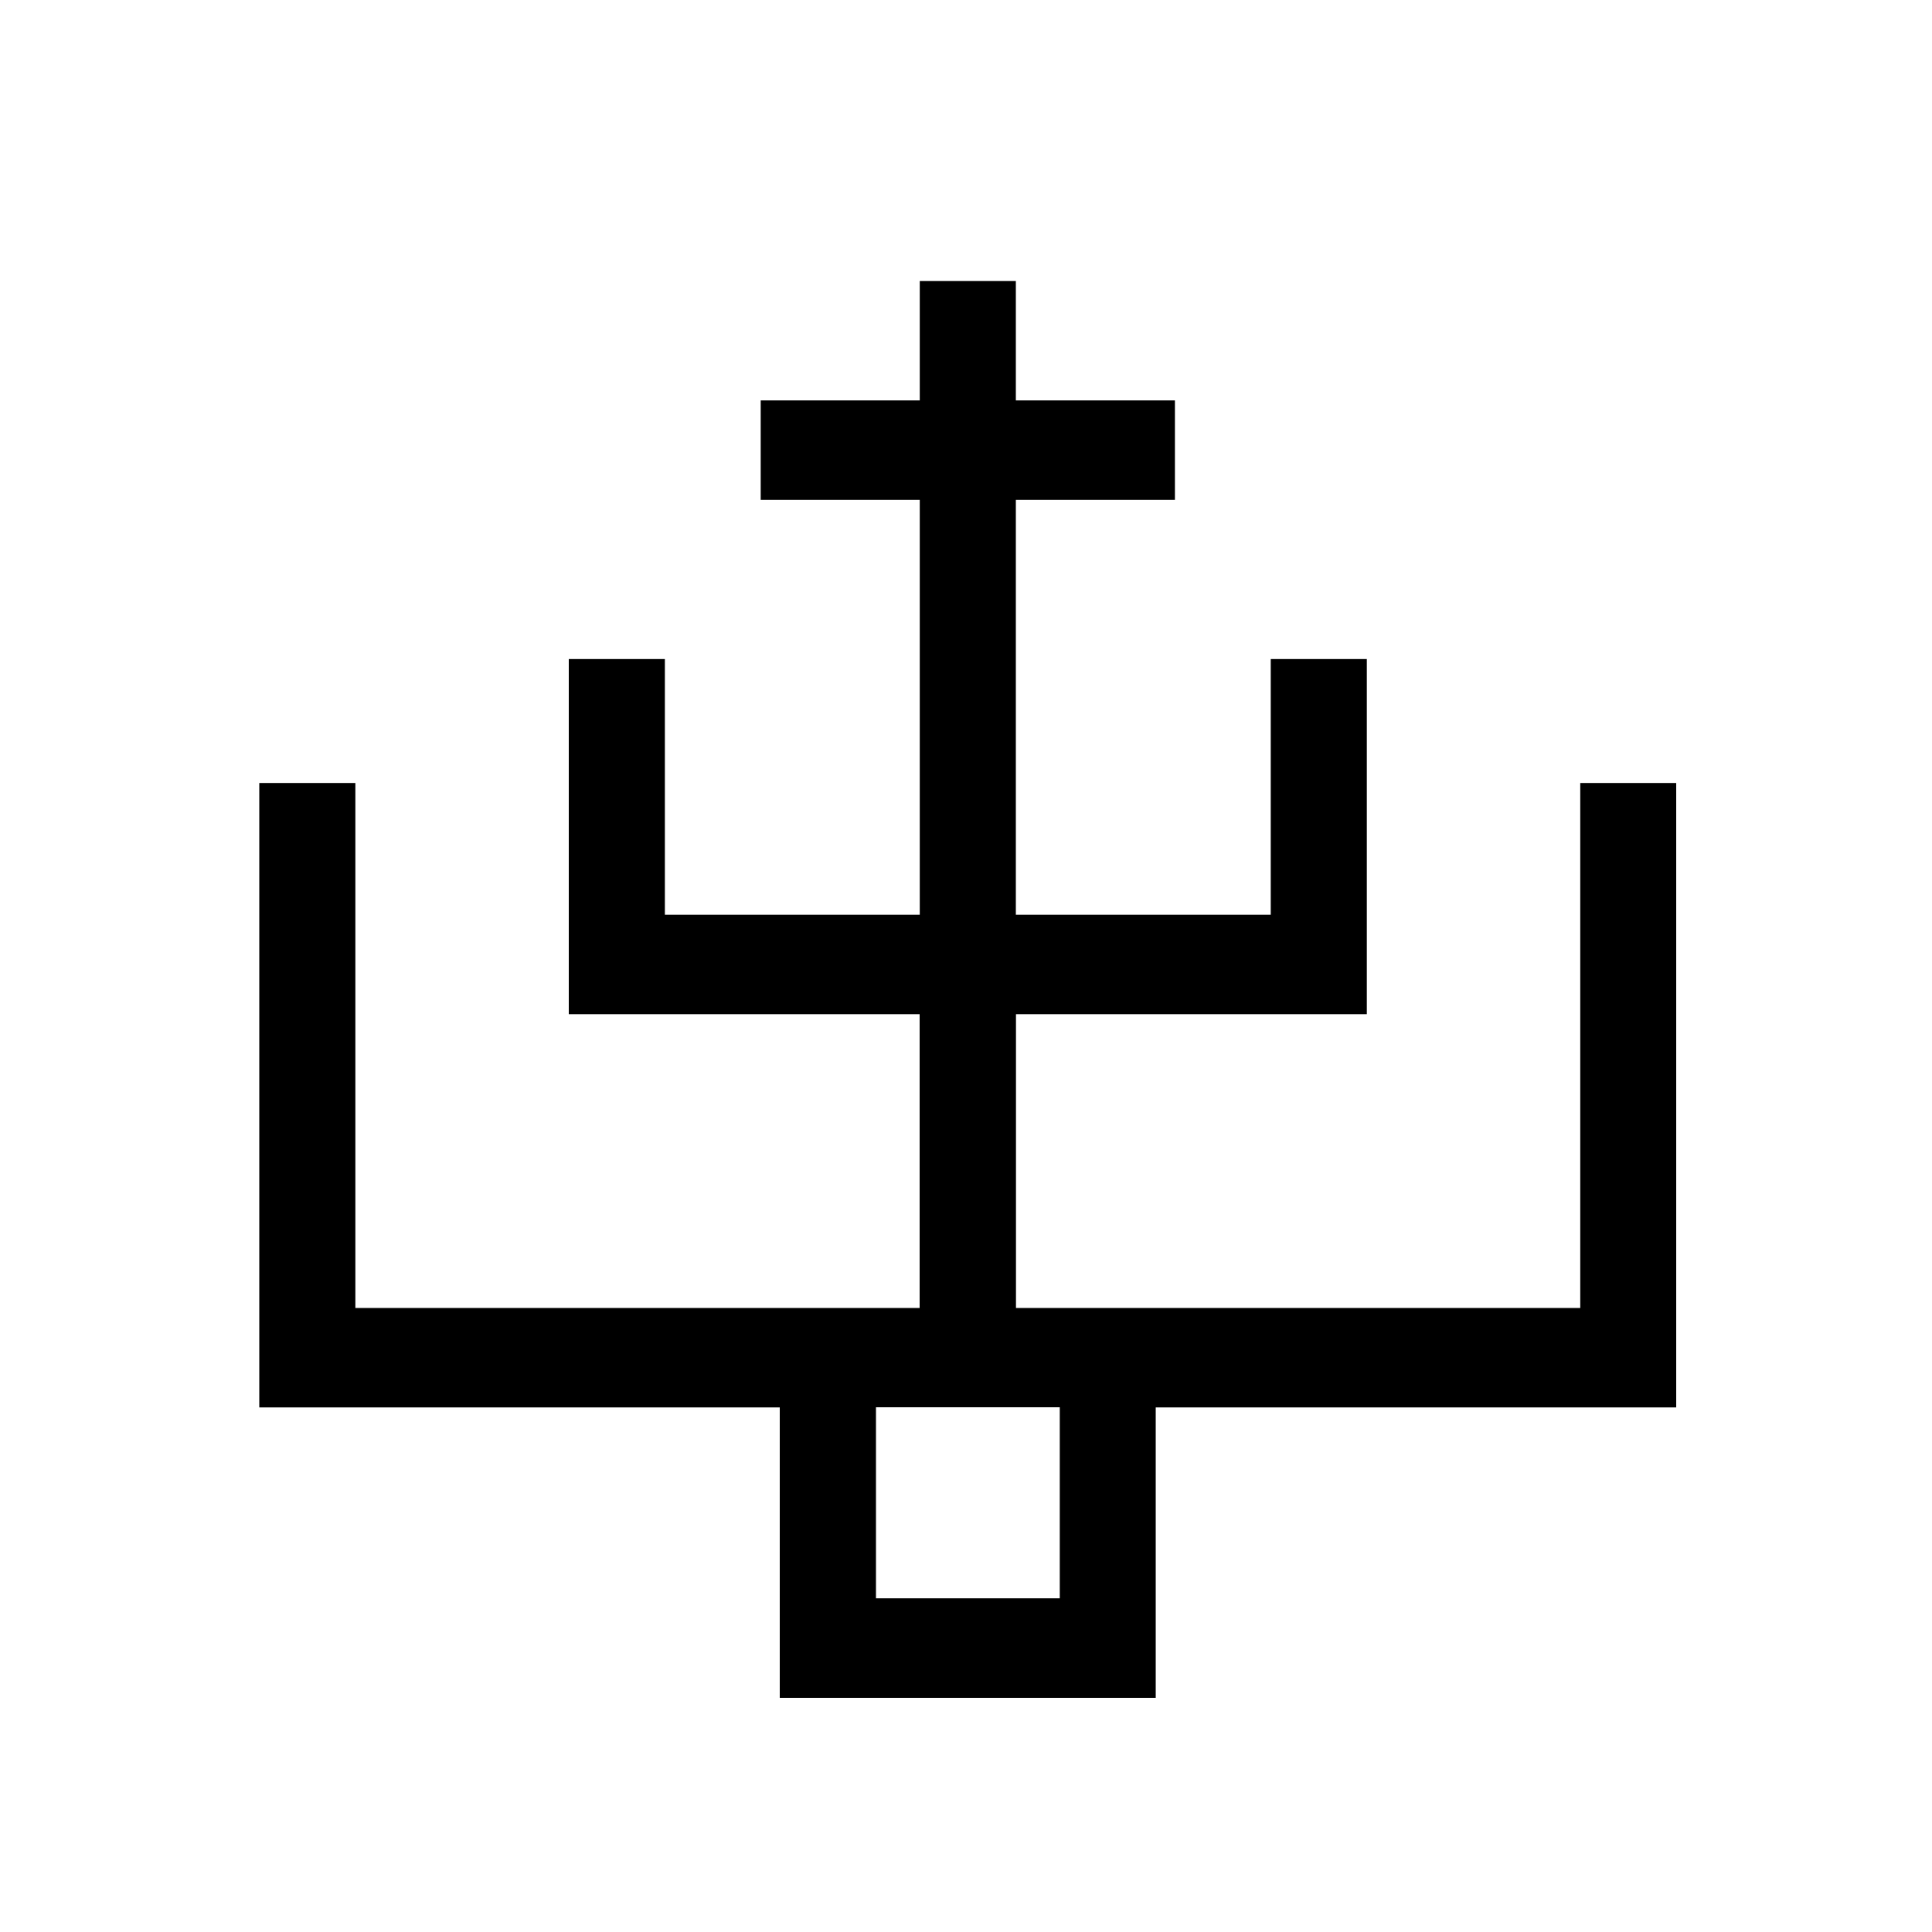 <?xml version="1.0" encoding="UTF-8"?>
<svg id="Symbols" xmlns="http://www.w3.org/2000/svg" viewBox="0 0 150 150">
  <path d="m130.15,60.79h-7.46v40.76h-32.95s-10.86,0-10.86,0v-22.81h27.24v-27.57h-7.46v19.85h-19.79v-32.21h12.35v-7.72h-12.35v-9.27h-7.46v9.27h-12.35v7.72h12.35v32.21h-19.79v-19.85h-7.46v27.57h27.24v22.81h-10.86s-32.95,0-32.95,0v-40.76h-7.46v48.48h40.41v22.55h29.19v-22.55h40.41v-48.48Zm-47.87,63.3h-14.27v-14.83h14.27v14.83Z"/>
</svg>
